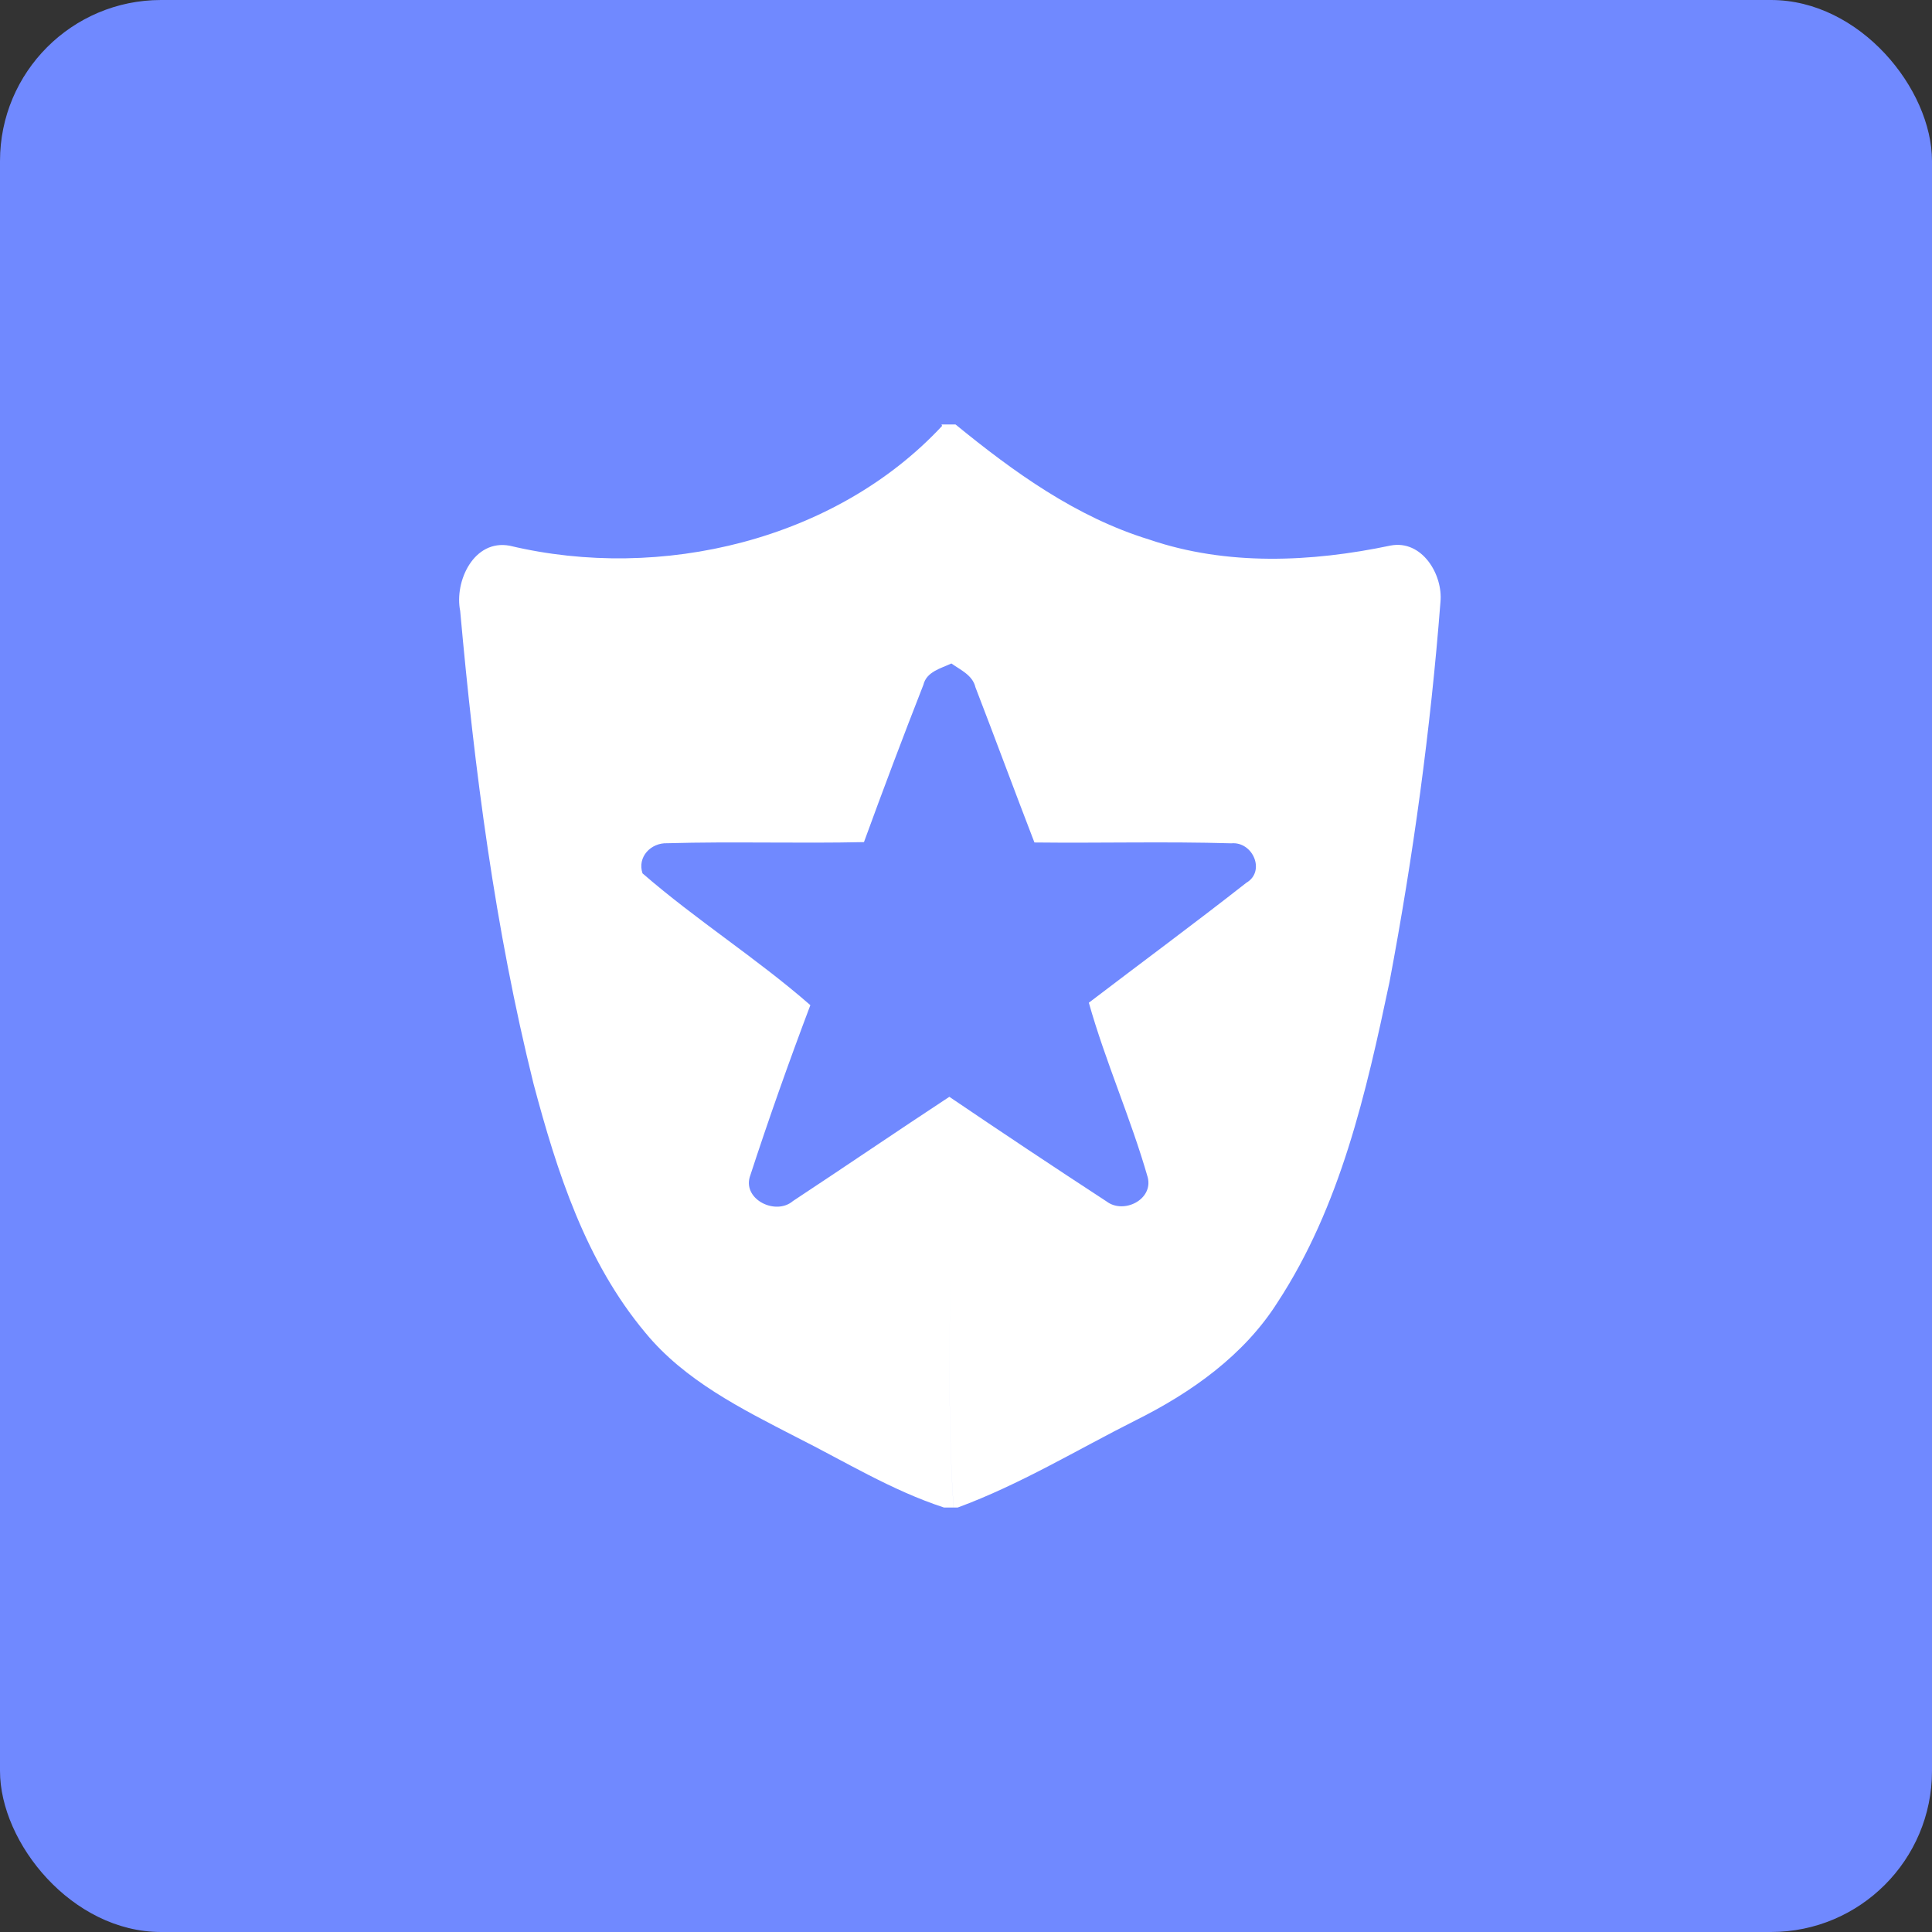 <?xml version="1.0" encoding="UTF-8"?>
<svg width="48px" height="48px" viewBox="0 0 48 48" version="1.1" xmlns="http://www.w3.org/2000/svg" xmlns:xlink="http://www.w3.org/1999/xlink">
    <rect x="0" y="0" width="48" height="48" fill="#333333" stroke="none"/>
    <!-- Generator: Sketch 52.3 (67297) - http://www.bohemiancoding.com/sketch -->
    <title>default_application</title>
    <desc>Created with Sketch.</desc>
    <g id="Page-1" stroke="none" stroke-width="1" fill="none" fill-rule="evenodd">
        <g id="1.1应用数据分析-基础分析" transform="translate(-148, -110)" fill-rule="nonzero">
            <g id="info" transform="translate(112, 84)">
                <g id="default_application" transform="translate(36, 26)">
                    <rect id="矩形" fill="#7089FF" x="0" y="0" width="48" height="48" rx="4"></rect>
                    <path d="M34.543,13.555 C32.577,13.968 30.477,14.063 28.552,13.405 C26.733,12.846 25.188,11.728 23.74,10.546 L23.391,10.546 L23.406,10.582 C23.749,11.147 23.588,11.818 23.597,12.436 C23.581,13.785 23.607,15.135 23.637,16.484 C23.869,16.648 24.165,16.775 24.235,17.076 C24.73,18.358 25.205,19.649 25.7,20.931 C27.33,20.95 28.961,20.904 30.589,20.952 C31.129,20.901 31.45,21.65 30.964,21.933 C29.674,22.945 28.355,23.918 27.052,24.912 C27.466,26.382 28.095,27.784 28.515,29.251 C28.655,29.804 27.918,30.172 27.493,29.85 C26.184,28.995 24.882,28.129 23.586,27.25 C23.712,30.651 23.464,34.057 23.691,37.454 L23.794,37.454 C25.341,36.884 26.752,36.024 28.218,35.286 C29.602,34.597 30.908,33.67 31.739,32.358 C33.303,29.97 33.942,27.147 34.521,24.401 C35.111,21.278 35.542,18.122 35.788,14.954 C35.853,14.28 35.332,13.401 34.543,13.555 L34.543,13.555 Z M23.586,27.25 C22.286,28.105 21,28.982 19.7,29.84 C19.276,30.202 18.468,29.81 18.626,29.247 C19.094,27.811 19.599,26.386 20.133,24.973 C18.804,23.811 17.296,22.857 15.963,21.698 C15.828,21.294 16.169,20.933 16.581,20.95 C18.209,20.904 19.837,20.958 21.465,20.922 C21.942,19.615 22.433,18.311 22.941,17.015 C23.02,16.688 23.369,16.609 23.637,16.484 C23.607,15.135 23.581,13.785 23.597,12.436 C23.588,11.818 23.749,11.147 23.406,10.582 C20.762,13.422 16.422,14.454 12.667,13.559 C11.771,13.388 11.285,14.446 11.433,15.177 C11.788,19.125 12.298,23.075 13.256,26.928 C13.836,29.108 14.552,31.341 16.032,33.109 C17.011,34.301 18.427,35.005 19.781,35.703 C20.991,36.31 22.157,37.031 23.453,37.454 L23.69,37.454 C23.464,34.057 23.712,30.651 23.586,27.25 L23.586,27.25 Z" id="形状" fill="#FFFFFF"></path>
                </g>
            </g>
        </g>
    </g>
</svg>